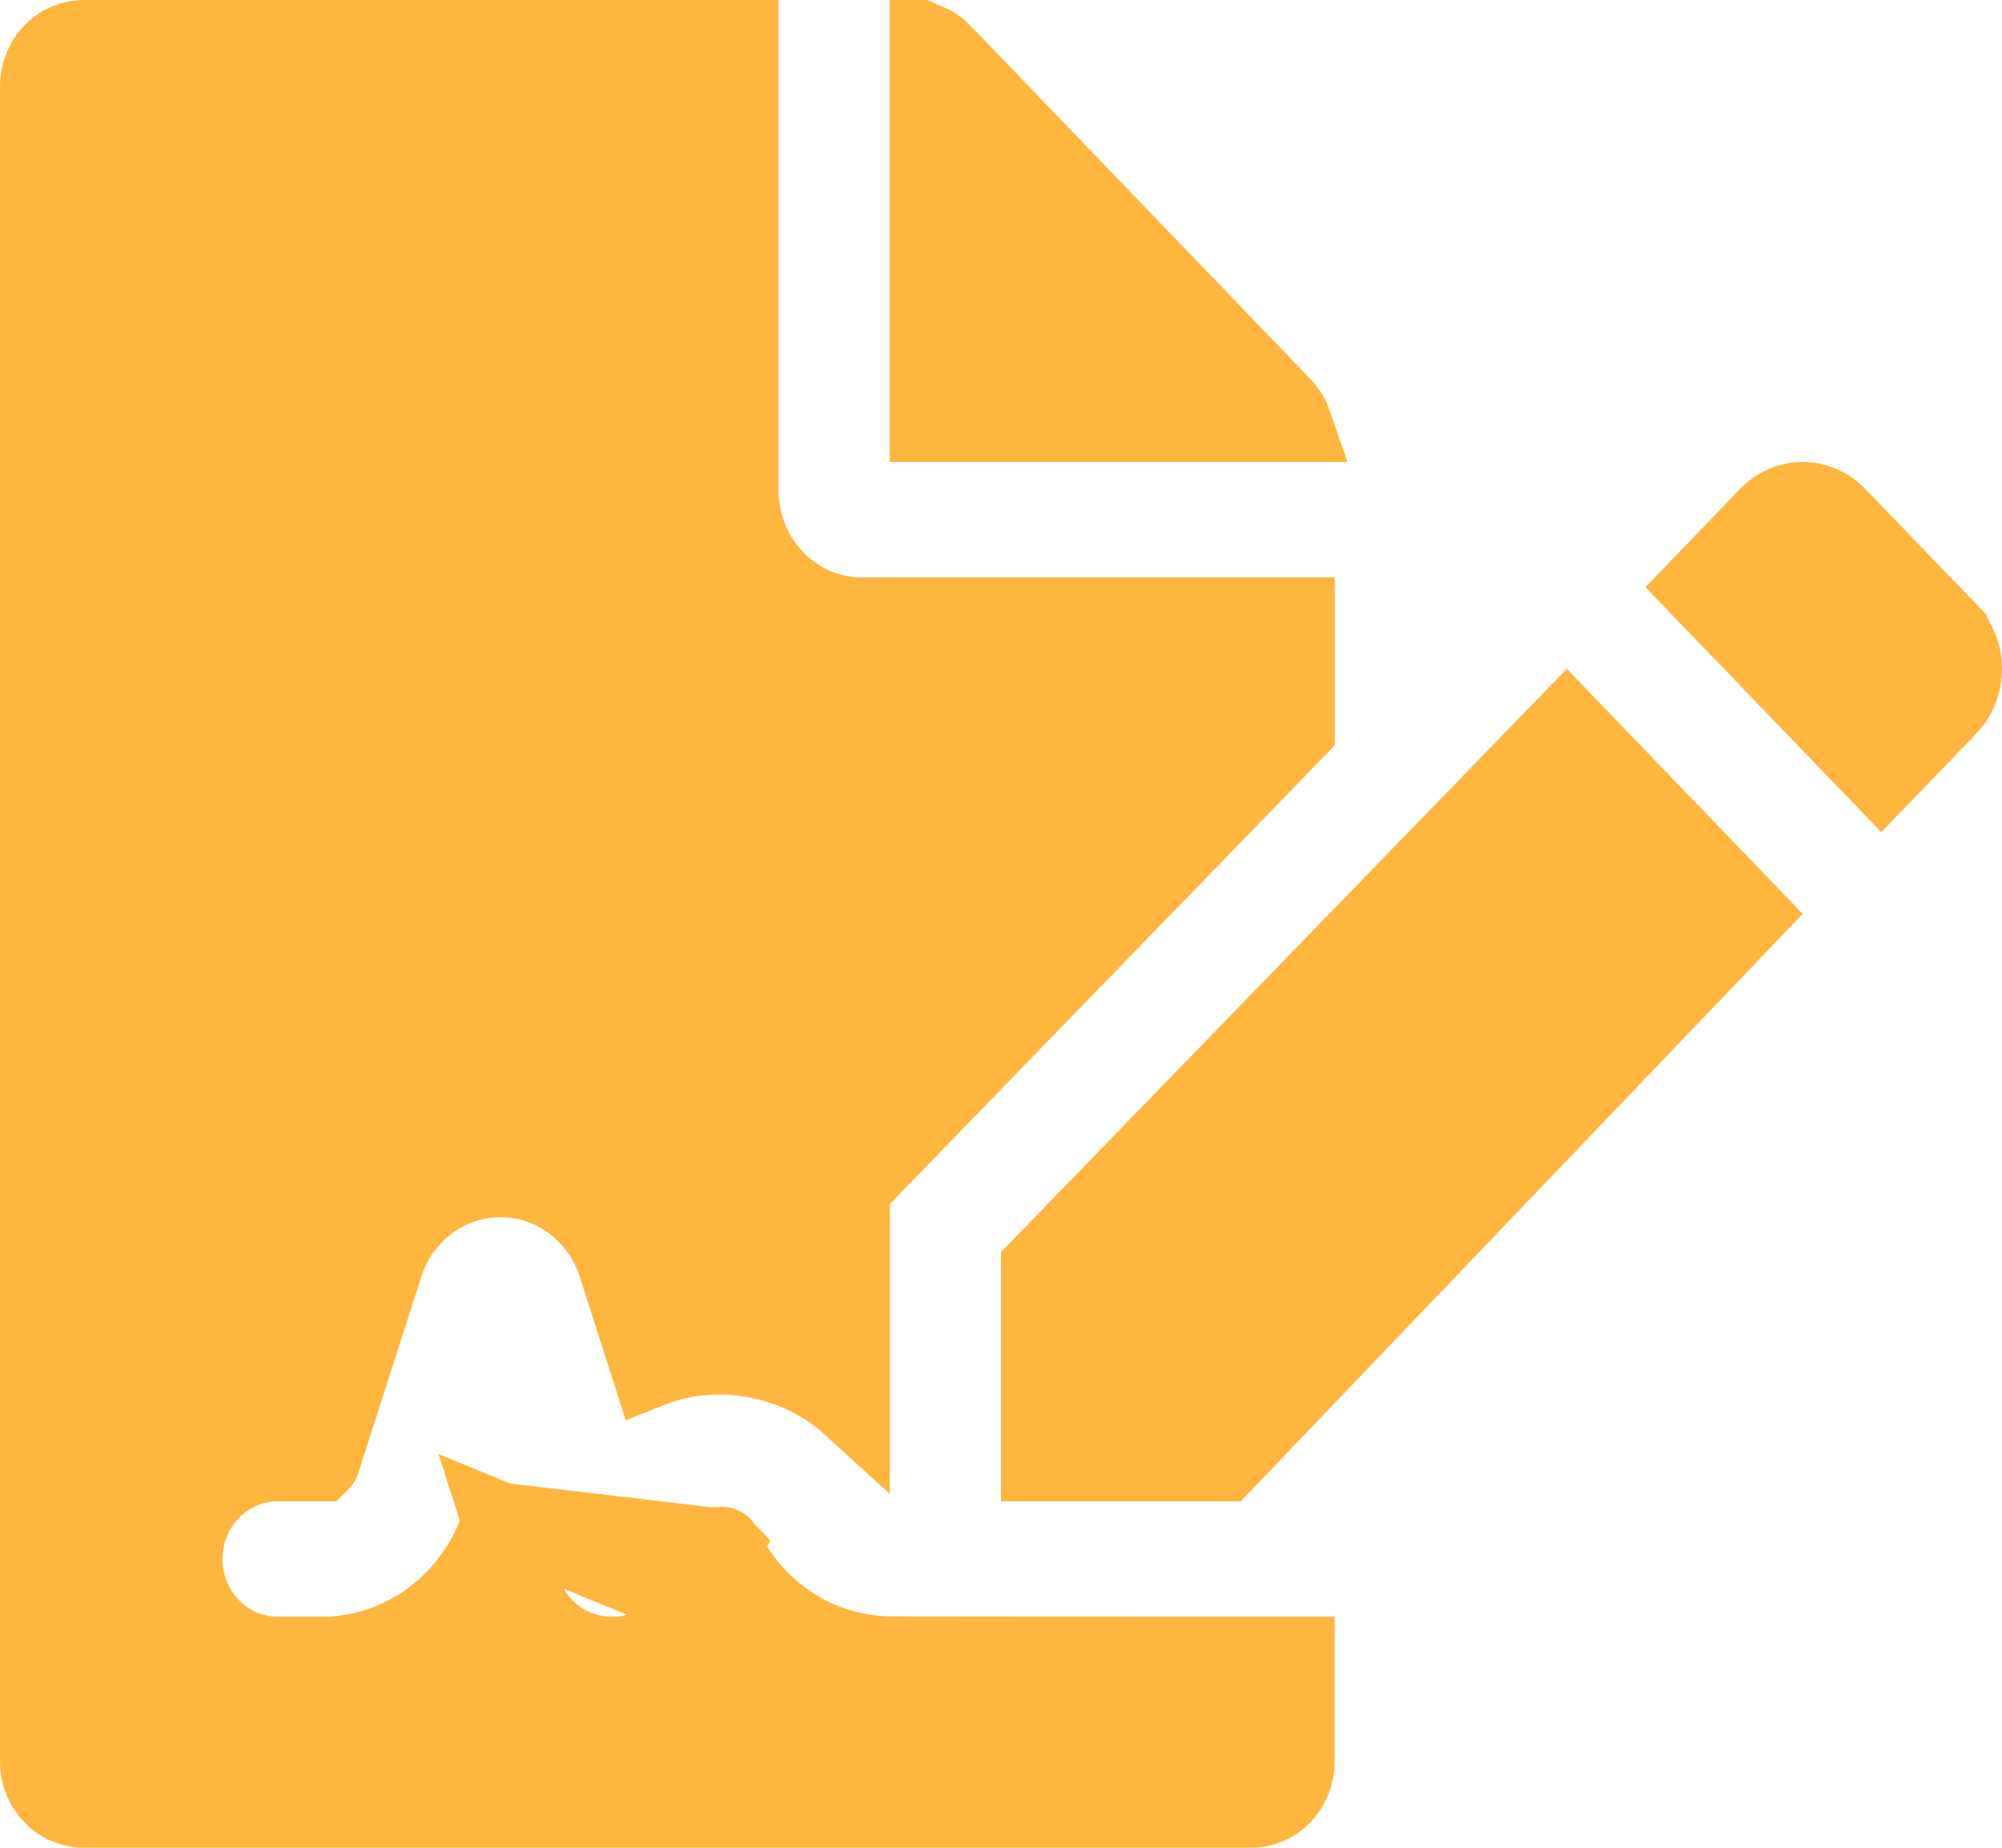 <svg width="26" height="24" viewBox="0 0 26 24" fill="none" xmlns="http://www.w3.org/2000/svg">
<path d="M9.398 20.099L9.397 20.098C9.394 20.09 9.39 20.085 9.388 20.081C9.388 20.082 9.387 20.082 9.387 20.083L9.041 20.802L9.398 20.099ZM9.398 20.099C9.805 20.943 10.625 21.476 11.546 21.495L11.546 21.495L11.555 21.495L16.833 21.5V22.875C16.833 23.24 16.556 23.5 16.25 23.5H1.083C0.777 23.5 0.5 23.24 0.5 22.875V1.125C0.5 0.76 0.777 0.5 1.083 0.5H9.611V6.375C9.611 7.252 10.305 8 11.194 8H16.834V9.479L11.197 15.291L11.056 15.437V15.639V18.27C10.355 17.629 9.303 17.437 8.439 17.784L8.004 16.427L8.004 16.426C7.792 15.77 7.194 15.31 6.5 15.31C5.805 15.31 5.208 15.771 4.996 16.426L4.996 16.427L4.175 18.988C4.172 18.995 4.169 18.999 4.168 19H3.611C2.918 19 2.389 19.577 2.389 20.25C2.389 20.923 2.918 21.5 3.611 21.5H4.17C5.238 21.5 6.168 20.794 6.497 19.769L6.497 19.768L6.5 19.758M9.398 20.099L6.5 19.758M9.385 20.076C9.383 20.077 9.384 20.077 9.386 20.076C9.387 20.076 9.388 20.076 9.389 20.076L9.385 20.076ZM9.385 20.076C9.383 20.074 9.382 20.073 9.381 20.072C9.381 20.072 9.381 20.072 9.381 20.072C9.381 20.071 9.381 20.072 9.381 20.072C9.381 20.072 9.382 20.072 9.382 20.073C9.384 20.074 9.385 20.074 9.386 20.075C9.386 20.075 9.387 20.075 9.387 20.075L9.385 20.076ZM6.5 19.758L6.783 20.639C6.783 20.639 6.783 20.639 6.783 20.64C7.119 21.691 8.553 21.818 9.041 20.802L6.5 19.758ZM16.657 5.269L16.657 5.269C16.72 5.334 16.768 5.413 16.798 5.5H12.056V0.547C12.123 0.576 12.185 0.619 12.238 0.675L16.657 5.269ZM25.303 8.19L25.303 8.191C25.566 8.463 25.566 8.912 25.303 9.185L25.303 9.185L24.433 10.088L22.063 7.627L22.959 6.697C23.211 6.435 23.612 6.435 23.864 6.697L25.303 8.19ZM15.9 19H13.5V16.466L20.347 9.407L22.719 11.871L15.9 19Z" fill="#FFB63E" stroke="#FFB63E"/>
</svg>

